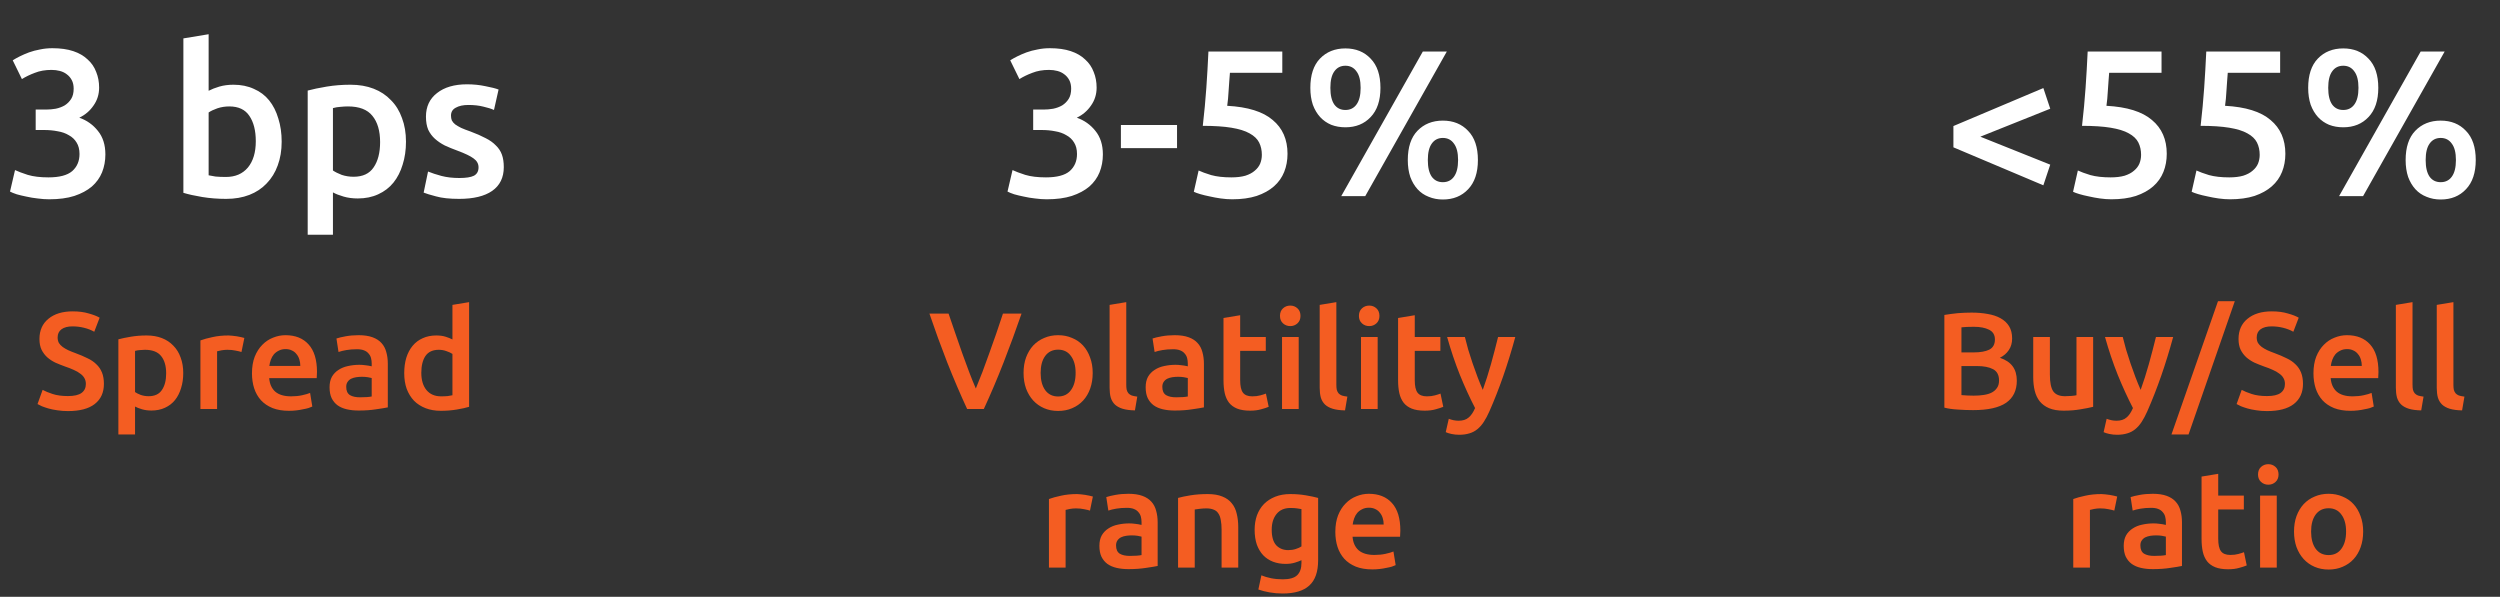 <svg width="599" height="143" viewBox="0 0 599 143" fill="none" xmlns="http://www.w3.org/2000/svg">
<rect x="0" y="0" width="599" height="143" fill="#333333" stroke="none"/>
<path d="M472.767 98.264C471.557 98.264 470.336 98.22 469.104 98.132C467.872 98.066 466.794 97.912 465.87 97.67V75.461C466.354 75.373 466.871 75.296 467.421 75.23C467.971 75.142 468.532 75.076 469.104 75.032C469.676 74.988 470.237 74.955 470.787 74.933C471.359 74.911 471.898 74.9 472.404 74.9C473.79 74.9 475.077 75.01 476.265 75.23C477.453 75.428 478.476 75.769 479.334 76.253C480.214 76.737 480.896 77.375 481.38 78.167C481.864 78.959 482.106 79.938 482.106 81.104C482.106 82.182 481.842 83.106 481.314 83.876C480.808 84.646 480.093 85.262 479.169 85.724C480.555 86.186 481.578 86.868 482.238 87.77C482.898 88.672 483.228 89.816 483.228 91.202C483.228 93.556 482.37 95.327 480.654 96.515C478.938 97.681 476.309 98.264 472.767 98.264ZM469.962 87.704V94.667C470.424 94.711 470.919 94.744 471.447 94.766C471.975 94.788 472.459 94.799 472.899 94.799C473.757 94.799 474.549 94.744 475.275 94.634C476.023 94.524 476.661 94.337 477.189 94.073C477.739 93.787 478.168 93.413 478.476 92.951C478.806 92.489 478.971 91.895 478.971 91.169C478.971 89.871 478.498 88.969 477.552 88.463C476.606 87.957 475.297 87.704 473.625 87.704H469.962ZM469.962 84.437H472.899C474.483 84.437 475.726 84.217 476.628 83.777C477.53 83.315 477.981 82.501 477.981 81.335C477.981 80.235 477.508 79.454 476.562 78.992C475.638 78.53 474.428 78.299 472.932 78.299C472.294 78.299 471.722 78.31 471.216 78.332C470.732 78.354 470.314 78.387 469.962 78.431V84.437ZM501.517 97.472C500.747 97.67 499.746 97.868 498.514 98.066C497.282 98.286 495.929 98.396 494.455 98.396C493.069 98.396 491.903 98.198 490.957 97.802C490.033 97.406 489.285 96.856 488.713 96.152C488.163 95.448 487.767 94.612 487.525 93.644C487.283 92.654 487.162 91.576 487.162 90.41V80.741H491.155V89.783C491.155 91.631 491.419 92.951 491.947 93.743C492.497 94.535 493.443 94.931 494.785 94.931C495.269 94.931 495.775 94.909 496.303 94.865C496.853 94.821 497.26 94.766 497.524 94.7V80.741H501.517V97.472ZM520.691 80.741C518.909 87.297 516.841 93.237 514.487 98.561C514.047 99.551 513.596 100.398 513.134 101.102C512.672 101.806 512.155 102.389 511.583 102.851C511.011 103.313 510.373 103.643 509.669 103.841C508.965 104.061 508.151 104.171 507.227 104.171C506.611 104.171 505.995 104.105 505.379 103.973C504.785 103.841 504.334 103.698 504.026 103.544L504.752 100.343C505.544 100.651 506.325 100.805 507.095 100.805C508.129 100.805 508.932 100.552 509.504 100.046C510.098 99.562 510.615 98.803 511.055 97.769C509.801 95.349 508.591 92.709 507.425 89.849C506.281 86.989 505.258 83.953 504.356 80.741H508.613C508.833 81.665 509.097 82.666 509.405 83.744C509.735 84.822 510.087 85.922 510.461 87.044C510.835 88.144 511.231 89.244 511.649 90.344C512.067 91.444 512.485 92.467 512.903 93.413C513.607 91.455 514.267 89.376 514.883 87.176C515.499 84.954 516.06 82.809 516.566 80.741H520.691ZM524.372 104.105H520.28L531.434 72.161H535.46L524.372 104.105ZM543.182 94.898C544.678 94.898 545.767 94.645 546.449 94.139C547.131 93.633 547.472 92.918 547.472 91.994C547.472 91.444 547.351 90.971 547.109 90.575C546.889 90.179 546.559 89.827 546.119 89.519C545.701 89.189 545.184 88.892 544.568 88.628C543.952 88.342 543.248 88.067 542.456 87.803C541.664 87.517 540.894 87.209 540.146 86.879C539.42 86.527 538.771 86.098 538.199 85.592C537.649 85.086 537.198 84.481 536.846 83.777C536.516 83.073 536.351 82.226 536.351 81.236C536.351 79.168 537.066 77.551 538.496 76.385C539.926 75.197 541.873 74.603 544.337 74.603C545.767 74.603 547.032 74.768 548.132 75.098C549.254 75.406 550.134 75.747 550.772 76.121L549.485 79.487C548.737 79.069 547.912 78.75 547.01 78.53C546.13 78.31 545.217 78.2 544.271 78.2C543.149 78.2 542.269 78.431 541.631 78.893C541.015 79.355 540.707 80.004 540.707 80.84C540.707 81.346 540.806 81.786 541.004 82.16C541.224 82.512 541.521 82.831 541.895 83.117C542.291 83.403 542.742 83.667 543.248 83.909C543.776 84.151 544.348 84.382 544.964 84.602C546.042 84.998 546.999 85.405 547.835 85.823C548.693 86.219 549.408 86.703 549.98 87.275C550.574 87.825 551.025 88.485 551.333 89.255C551.641 90.003 551.795 90.916 551.795 91.994C551.795 94.062 551.058 95.668 549.584 96.812C548.132 97.934 545.998 98.495 543.182 98.495C542.236 98.495 541.367 98.429 540.575 98.297C539.805 98.187 539.112 98.044 538.496 97.868C537.902 97.692 537.385 97.516 536.945 97.34C536.505 97.142 536.153 96.966 535.889 96.812L537.11 93.413C537.704 93.743 538.507 94.073 539.519 94.403C540.531 94.733 541.752 94.898 543.182 94.898ZM554.305 89.453C554.305 87.935 554.525 86.604 554.965 85.46C555.427 84.316 556.032 83.37 556.78 82.622C557.528 81.852 558.386 81.28 559.354 80.906C560.322 80.51 561.312 80.312 562.324 80.312C564.7 80.312 566.548 81.049 567.868 82.523C569.21 83.997 569.881 86.197 569.881 89.123C569.881 89.343 569.87 89.596 569.848 89.882C569.848 90.146 569.837 90.388 569.815 90.608H558.43C558.54 91.994 559.024 93.072 559.882 93.842C560.762 94.59 562.027 94.964 563.677 94.964C564.645 94.964 565.525 94.876 566.317 94.7C567.131 94.524 567.769 94.337 568.231 94.139L568.759 97.406C568.539 97.516 568.231 97.637 567.835 97.769C567.461 97.879 567.021 97.978 566.515 98.066C566.031 98.176 565.503 98.264 564.931 98.33C564.359 98.396 563.776 98.429 563.182 98.429C561.664 98.429 560.344 98.209 559.222 97.769C558.1 97.307 557.176 96.68 556.45 95.888C555.724 95.074 555.185 94.128 554.833 93.05C554.481 91.95 554.305 90.751 554.305 89.453ZM565.888 87.671C565.888 87.121 565.811 86.604 565.657 86.12C565.503 85.614 565.272 85.185 564.964 84.833C564.678 84.459 564.315 84.173 563.875 83.975C563.457 83.755 562.951 83.645 562.357 83.645C561.741 83.645 561.202 83.766 560.74 84.008C560.278 84.228 559.882 84.525 559.552 84.899C559.244 85.273 559.002 85.702 558.826 86.186C558.65 86.67 558.529 87.165 558.463 87.671H565.888ZM580.12 98.33C578.932 98.308 577.942 98.176 577.15 97.934C576.38 97.692 575.764 97.351 575.302 96.911C574.84 96.449 574.51 95.888 574.312 95.228C574.136 94.546 574.048 93.776 574.048 92.918V73.052L578.041 72.392V92.159C578.041 92.643 578.074 93.05 578.14 93.38C578.228 93.71 578.371 93.996 578.569 94.238C578.767 94.458 579.031 94.634 579.361 94.766C579.713 94.876 580.153 94.964 580.681 95.03L580.12 98.33ZM589.917 98.33C588.729 98.308 587.739 98.176 586.947 97.934C586.177 97.692 585.561 97.351 585.099 96.911C584.637 96.449 584.307 95.888 584.109 95.228C583.933 94.546 583.845 93.776 583.845 92.918V73.052L587.838 72.392V92.159C587.838 92.643 587.871 93.05 587.937 93.38C588.025 93.71 588.168 93.996 588.366 94.238C588.564 94.458 588.828 94.634 589.158 94.766C589.51 94.876 589.95 94.964 590.478 95.03L589.917 98.33ZM506.588 122.338C506.258 122.228 505.796 122.118 505.202 122.008C504.63 121.876 503.959 121.81 503.189 121.81C502.749 121.81 502.276 121.854 501.77 121.942C501.286 122.03 500.945 122.107 500.747 122.173V136H496.754V119.566C497.524 119.28 498.481 119.016 499.625 118.774C500.791 118.51 502.078 118.378 503.486 118.378C503.75 118.378 504.058 118.4 504.41 118.444C504.762 118.466 505.114 118.51 505.466 118.576C505.818 118.62 506.159 118.686 506.489 118.774C506.819 118.84 507.083 118.906 507.281 118.972L506.588 122.338ZM516.136 133.195C517.368 133.195 518.303 133.129 518.941 132.997V128.575C518.721 128.509 518.402 128.443 517.984 128.377C517.566 128.311 517.104 128.278 516.598 128.278C516.158 128.278 515.707 128.311 515.245 128.377C514.805 128.443 514.398 128.564 514.024 128.74C513.672 128.916 513.386 129.169 513.166 129.499C512.946 129.807 512.836 130.203 512.836 130.687C512.836 131.633 513.133 132.293 513.727 132.667C514.321 133.019 515.124 133.195 516.136 133.195ZM515.806 118.312C517.126 118.312 518.237 118.477 519.139 118.807C520.041 119.137 520.756 119.599 521.284 120.193C521.834 120.787 522.219 121.513 522.439 122.371C522.681 123.207 522.802 124.131 522.802 125.143V135.604C522.186 135.736 521.251 135.89 519.997 136.066C518.765 136.264 517.368 136.363 515.806 136.363C514.772 136.363 513.826 136.264 512.968 136.066C512.11 135.868 511.373 135.549 510.757 135.109C510.163 134.669 509.69 134.097 509.338 133.393C509.008 132.689 508.843 131.82 508.843 130.786C508.843 129.796 509.03 128.96 509.404 128.278C509.8 127.596 510.328 127.046 510.988 126.628C511.648 126.188 512.407 125.88 513.265 125.704C514.145 125.506 515.058 125.407 516.004 125.407C516.444 125.407 516.906 125.44 517.39 125.506C517.874 125.55 518.391 125.638 518.941 125.77V125.11C518.941 124.648 518.886 124.208 518.776 123.79C518.666 123.372 518.468 123.009 518.182 122.701C517.918 122.371 517.555 122.118 517.093 121.942C516.653 121.766 516.092 121.678 515.41 121.678C514.486 121.678 513.639 121.744 512.869 121.876C512.099 122.008 511.472 122.162 510.988 122.338L510.493 119.104C510.999 118.928 511.736 118.752 512.704 118.576C513.672 118.4 514.706 118.312 515.806 118.312ZM527.494 114.187L531.487 113.527V118.741H537.625V122.074H531.487V129.103C531.487 130.489 531.707 131.479 532.147 132.073C532.587 132.667 533.335 132.964 534.391 132.964C535.117 132.964 535.755 132.887 536.305 132.733C536.877 132.579 537.328 132.436 537.658 132.304L538.318 135.472C537.856 135.67 537.251 135.868 536.503 136.066C535.755 136.286 534.875 136.396 533.863 136.396C532.631 136.396 531.597 136.231 530.761 135.901C529.947 135.571 529.298 135.098 528.814 134.482C528.33 133.844 527.989 133.085 527.791 132.205C527.593 131.303 527.494 130.28 527.494 129.136V114.187ZM545.511 136H541.518V118.741H545.511V136ZM545.94 113.692C545.94 114.44 545.698 115.034 545.214 115.474C544.73 115.914 544.158 116.134 543.498 116.134C542.816 116.134 542.233 115.914 541.749 115.474C541.265 115.034 541.023 114.44 541.023 113.692C541.023 112.922 541.265 112.317 541.749 111.877C542.233 111.437 542.816 111.217 543.498 111.217C544.158 111.217 544.73 111.437 545.214 111.877C545.698 112.317 545.94 112.922 545.94 113.692ZM566.214 127.354C566.214 128.718 566.016 129.961 565.62 131.083C565.224 132.205 564.663 133.162 563.937 133.954C563.211 134.746 562.331 135.362 561.297 135.802C560.285 136.242 559.163 136.462 557.931 136.462C556.699 136.462 555.577 136.242 554.565 135.802C553.553 135.362 552.684 134.746 551.958 133.954C551.232 133.162 550.66 132.205 550.242 131.083C549.846 129.961 549.648 128.718 549.648 127.354C549.648 125.99 549.846 124.758 550.242 123.658C550.66 122.536 551.232 121.579 551.958 120.787C552.706 119.995 553.586 119.39 554.598 118.972C555.61 118.532 556.721 118.312 557.931 118.312C559.141 118.312 560.252 118.532 561.264 118.972C562.298 119.39 563.178 119.995 563.904 120.787C564.63 121.579 565.191 122.536 565.587 123.658C566.005 124.758 566.214 125.99 566.214 127.354ZM562.122 127.354C562.122 125.638 561.748 124.285 561 123.295C560.274 122.283 559.251 121.777 557.931 121.777C556.611 121.777 555.577 122.283 554.829 123.295C554.103 124.285 553.74 125.638 553.74 127.354C553.74 129.092 554.103 130.467 554.829 131.479C555.577 132.491 556.611 132.997 557.931 132.997C559.251 132.997 560.274 132.491 561 131.479C561.748 130.467 562.122 129.092 562.122 127.354Z" fill="#F45D22"/>
<path d="M468.037 30.2L489.587 21.1L491.237 26.05L474.487 32.75L491.237 39.45L489.587 44.4L468.037 35.3V30.2ZM513.004 37.1C513.004 36 512.788 35.017 512.354 34.15C511.921 33.283 511.154 32.55 510.054 31.95C508.988 31.35 507.538 30.9 505.704 30.6C503.904 30.3 501.621 30.15 498.854 30.15C499.221 26.95 499.504 23.917 499.704 21.05C499.904 18.15 500.071 15.25 500.204 12.35H517.904V17.45H505.354C505.321 18.017 505.271 18.667 505.204 19.4C505.171 20.1 505.121 20.817 505.054 21.55C505.021 22.283 504.971 22.983 504.904 23.65C504.838 24.317 504.771 24.883 504.704 25.35C509.638 25.617 513.271 26.75 515.604 28.75C517.971 30.717 519.154 33.417 519.154 36.85C519.154 38.417 518.888 39.867 518.354 41.2C517.821 42.533 517.004 43.683 515.904 44.65C514.804 45.617 513.421 46.383 511.754 46.95C510.088 47.483 508.138 47.75 505.904 47.75C505.004 47.75 504.088 47.683 503.154 47.55C502.221 47.417 501.321 47.25 500.454 47.05C499.621 46.883 498.871 46.7 498.204 46.5C497.538 46.3 497.038 46.117 496.704 45.95L497.854 40.85C498.554 41.183 499.554 41.55 500.854 41.95C502.188 42.317 503.804 42.5 505.704 42.5C507.004 42.5 508.121 42.367 509.054 42.1C509.988 41.8 510.738 41.4 511.304 40.9C511.904 40.4 512.338 39.833 512.604 39.2C512.871 38.533 513.004 37.833 513.004 37.1ZM541.422 37.1C541.422 36 541.206 35.017 540.772 34.15C540.339 33.283 539.572 32.55 538.472 31.95C537.406 31.35 535.956 30.9 534.122 30.6C532.322 30.3 530.039 30.15 527.272 30.15C527.639 26.95 527.922 23.917 528.122 21.05C528.322 18.15 528.489 15.25 528.622 12.35H546.322V17.45H533.772C533.739 18.017 533.689 18.667 533.622 19.4C533.589 20.1 533.539 20.817 533.472 21.55C533.439 22.283 533.389 22.983 533.322 23.65C533.256 24.317 533.189 24.883 533.122 25.35C538.056 25.617 541.689 26.75 544.022 28.75C546.389 30.717 547.572 33.417 547.572 36.85C547.572 38.417 547.306 39.867 546.772 41.2C546.239 42.533 545.422 43.683 544.322 44.65C543.222 45.617 541.839 46.383 540.172 46.95C538.506 47.483 536.556 47.75 534.322 47.75C533.422 47.75 532.506 47.683 531.572 47.55C530.639 47.417 529.739 47.25 528.872 47.05C528.039 46.883 527.289 46.7 526.622 46.5C525.956 46.3 525.456 46.117 525.122 45.95L526.272 40.85C526.972 41.183 527.972 41.55 529.272 41.95C530.606 42.317 532.222 42.5 534.122 42.5C535.422 42.5 536.539 42.367 537.472 42.1C538.406 41.8 539.156 41.4 539.722 40.9C540.322 40.4 540.756 39.833 541.022 39.2C541.289 38.533 541.422 37.833 541.422 37.1ZM569.84 21.05C569.84 24.083 569.057 26.417 567.49 28.05C565.957 29.683 563.94 30.5 561.44 30.5C560.207 30.5 559.074 30.3 558.04 29.9C557.007 29.467 556.124 28.85 555.39 28.05C554.657 27.25 554.074 26.267 553.64 25.1C553.24 23.9 553.04 22.55 553.04 21.05C553.04 17.983 553.807 15.65 555.34 14.05C556.907 12.417 558.94 11.6 561.44 11.6C563.94 11.6 565.957 12.417 567.49 14.05C569.057 15.65 569.84 17.983 569.84 21.05ZM565.09 21.05C565.09 19.283 564.757 17.967 564.09 17.1C563.457 16.2 562.574 15.75 561.44 15.75C560.307 15.75 559.424 16.2 558.79 17.1C558.157 17.967 557.84 19.283 557.84 21.05C557.84 22.817 558.157 24.15 558.79 25.05C559.424 25.917 560.307 26.35 561.44 26.35C562.574 26.35 563.457 25.917 564.09 25.05C564.757 24.15 565.09 22.817 565.09 21.05ZM579.99 12.35H585.74L566.19 47H560.44L579.99 12.35ZM593.19 38.35C593.19 41.383 592.407 43.717 590.84 45.35C589.307 46.983 587.29 47.8 584.79 47.8C583.557 47.8 582.424 47.583 581.39 47.15C580.357 46.75 579.474 46.15 578.74 45.35C578.007 44.55 577.424 43.567 576.99 42.4C576.59 41.2 576.39 39.85 576.39 38.35C576.39 35.283 577.157 32.95 578.69 31.35C580.257 29.717 582.29 28.9 584.79 28.9C587.29 28.9 589.307 29.717 590.84 31.35C592.407 32.95 593.19 35.283 593.19 38.35ZM588.44 38.35C588.44 36.583 588.107 35.267 587.44 34.4C586.807 33.5 585.924 33.05 584.79 33.05C583.657 33.05 582.774 33.5 582.14 34.4C581.507 35.267 581.19 36.583 581.19 38.35C581.19 40.117 581.507 41.45 582.14 42.35C582.774 43.217 583.657 43.65 584.79 43.65C585.924 43.65 586.807 43.217 587.44 42.35C588.107 41.45 588.44 40.117 588.44 38.35Z" fill="white"/>
<path d="M16.283 94.898C17.779 94.898 18.868 94.645 19.55 94.139C20.232 93.633 20.573 92.918 20.573 91.994C20.573 91.444 20.452 90.971 20.21 90.575C19.99 90.179 19.66 89.827 19.22 89.519C18.802 89.189 18.285 88.892 17.669 88.628C17.053 88.342 16.349 88.067 15.557 87.803C14.765 87.517 13.995 87.209 13.247 86.879C12.521 86.527 11.872 86.098 11.3 85.592C10.75 85.086 10.299 84.481 9.947 83.777C9.617 83.073 9.452 82.226 9.452 81.236C9.452 79.168 10.167 77.551 11.597 76.385C13.027 75.197 14.974 74.603 17.438 74.603C18.868 74.603 20.133 74.768 21.233 75.098C22.355 75.406 23.235 75.747 23.873 76.121L22.586 79.487C21.838 79.069 21.013 78.75 20.111 78.53C19.231 78.31 18.318 78.2 17.372 78.2C16.25 78.2 15.37 78.431 14.732 78.893C14.116 79.355 13.808 80.004 13.808 80.84C13.808 81.346 13.907 81.786 14.105 82.16C14.325 82.512 14.622 82.831 14.996 83.117C15.392 83.403 15.843 83.667 16.349 83.909C16.877 84.151 17.449 84.382 18.065 84.602C19.143 84.998 20.1 85.405 20.936 85.823C21.794 86.219 22.509 86.703 23.081 87.275C23.675 87.825 24.126 88.485 24.434 89.255C24.742 90.003 24.896 90.916 24.896 91.994C24.896 94.062 24.159 95.668 22.685 96.812C21.233 97.934 19.099 98.495 16.283 98.495C15.337 98.495 14.468 98.429 13.676 98.297C12.906 98.187 12.213 98.044 11.597 97.868C11.003 97.692 10.486 97.516 10.046 97.34C9.606 97.142 9.254 96.966 8.99 96.812L10.211 93.413C10.805 93.743 11.608 94.073 12.62 94.403C13.632 94.733 14.853 94.898 16.283 94.898ZM39.813 89.453C39.813 87.671 39.406 86.285 38.592 85.295C37.8 84.305 36.513 83.81 34.731 83.81C34.357 83.81 33.961 83.832 33.543 83.876C33.147 83.898 32.751 83.964 32.355 84.074V93.941C32.707 94.183 33.169 94.414 33.741 94.634C34.335 94.832 34.962 94.931 35.622 94.931C37.074 94.931 38.13 94.436 38.79 93.446C39.472 92.456 39.813 91.125 39.813 89.453ZM43.905 89.387C43.905 90.707 43.729 91.917 43.377 93.017C43.047 94.117 42.563 95.063 41.925 95.855C41.287 96.647 40.484 97.263 39.516 97.703C38.57 98.143 37.492 98.363 36.282 98.363C35.468 98.363 34.72 98.264 34.038 98.066C33.356 97.868 32.795 97.648 32.355 97.406V104.105H28.362V81.302C29.176 81.082 30.177 80.873 31.365 80.675C32.553 80.477 33.807 80.378 35.127 80.378C36.491 80.378 37.712 80.587 38.79 81.005C39.868 81.423 40.781 82.028 41.529 82.82C42.299 83.59 42.882 84.536 43.278 85.658C43.696 86.758 43.905 88.001 43.905 89.387ZM57.855 84.338C57.525 84.228 57.062 84.118 56.468 84.008C55.897 83.876 55.225 83.81 54.456 83.81C54.016 83.81 53.542 83.854 53.036 83.942C52.553 84.03 52.212 84.107 52.014 84.173V98H48.02V81.566C48.791 81.28 49.748 81.016 50.892 80.774C52.057 80.51 53.344 80.378 54.752 80.378C55.017 80.378 55.325 80.4 55.676 80.444C56.029 80.466 56.38 80.51 56.733 80.576C57.084 80.62 57.425 80.686 57.755 80.774C58.086 80.84 58.349 80.906 58.547 80.972L57.855 84.338ZM60.373 89.453C60.373 87.935 60.593 86.604 61.033 85.46C61.495 84.316 62.1 83.37 62.848 82.622C63.596 81.852 64.454 81.28 65.422 80.906C66.39 80.51 67.38 80.312 68.392 80.312C70.768 80.312 72.616 81.049 73.936 82.523C75.278 83.997 75.949 86.197 75.949 89.123C75.949 89.343 75.938 89.596 75.916 89.882C75.916 90.146 75.905 90.388 75.883 90.608H64.498C64.608 91.994 65.092 93.072 65.95 93.842C66.83 94.59 68.095 94.964 69.745 94.964C70.713 94.964 71.593 94.876 72.385 94.7C73.199 94.524 73.837 94.337 74.299 94.139L74.827 97.406C74.607 97.516 74.299 97.637 73.903 97.769C73.529 97.879 73.089 97.978 72.583 98.066C72.099 98.176 71.571 98.264 70.999 98.33C70.427 98.396 69.844 98.429 69.25 98.429C67.732 98.429 66.412 98.209 65.29 97.769C64.168 97.307 63.244 96.68 62.518 95.888C61.792 95.074 61.253 94.128 60.901 93.05C60.549 91.95 60.373 90.751 60.373 89.453ZM71.956 87.671C71.956 87.121 71.879 86.604 71.725 86.12C71.571 85.614 71.34 85.185 71.032 84.833C70.746 84.459 70.383 84.173 69.943 83.975C69.525 83.755 69.019 83.645 68.425 83.645C67.809 83.645 67.27 83.766 66.808 84.008C66.346 84.228 65.95 84.525 65.62 84.899C65.312 85.273 65.07 85.702 64.894 86.186C64.718 86.67 64.597 87.165 64.531 87.671H71.956ZM86.255 95.195C87.487 95.195 88.422 95.129 89.06 94.997V90.575C88.84 90.509 88.521 90.443 88.103 90.377C87.685 90.311 87.223 90.278 86.717 90.278C86.277 90.278 85.826 90.311 85.364 90.377C84.924 90.443 84.517 90.564 84.143 90.74C83.791 90.916 83.505 91.169 83.285 91.499C83.065 91.807 82.955 92.203 82.955 92.687C82.955 93.633 83.252 94.293 83.846 94.667C84.44 95.019 85.243 95.195 86.255 95.195ZM85.925 80.312C87.245 80.312 88.356 80.477 89.258 80.807C90.16 81.137 90.875 81.599 91.403 82.193C91.953 82.787 92.338 83.513 92.558 84.371C92.8 85.207 92.921 86.131 92.921 87.143V97.604C92.305 97.736 91.37 97.89 90.116 98.066C88.884 98.264 87.487 98.363 85.925 98.363C84.891 98.363 83.945 98.264 83.087 98.066C82.229 97.868 81.492 97.549 80.876 97.109C80.282 96.669 79.809 96.097 79.457 95.393C79.127 94.689 78.962 93.82 78.962 92.786C78.962 91.796 79.149 90.96 79.523 90.278C79.919 89.596 80.447 89.046 81.107 88.628C81.767 88.188 82.526 87.88 83.384 87.704C84.264 87.506 85.177 87.407 86.123 87.407C86.563 87.407 87.025 87.44 87.509 87.506C87.993 87.55 88.51 87.638 89.06 87.77V87.11C89.06 86.648 89.005 86.208 88.895 85.79C88.785 85.372 88.587 85.009 88.301 84.701C88.037 84.371 87.674 84.118 87.212 83.942C86.772 83.766 86.211 83.678 85.529 83.678C84.605 83.678 83.758 83.744 82.988 83.876C82.218 84.008 81.591 84.162 81.107 84.338L80.612 81.104C81.118 80.928 81.855 80.752 82.823 80.576C83.791 80.4 84.825 80.312 85.925 80.312ZM100.946 89.321C100.946 91.081 101.364 92.467 102.2 93.479C103.036 94.469 104.191 94.964 105.665 94.964C106.303 94.964 106.842 94.942 107.282 94.898C107.744 94.832 108.118 94.766 108.404 94.7V84.8C108.052 84.558 107.579 84.338 106.985 84.14C106.413 83.92 105.797 83.81 105.137 83.81C103.685 83.81 102.618 84.305 101.936 85.295C101.276 86.285 100.946 87.627 100.946 89.321ZM112.397 97.472C111.605 97.714 110.604 97.934 109.394 98.132C108.206 98.33 106.952 98.429 105.632 98.429C104.268 98.429 103.047 98.22 101.969 97.802C100.891 97.384 99.966 96.79 99.197 96.02C98.448 95.228 97.865 94.282 97.448 93.182C97.052 92.06 96.853 90.806 96.853 89.42C96.853 88.056 97.019 86.824 97.349 85.724C97.701 84.602 98.207 83.645 98.867 82.853C99.526 82.061 100.33 81.456 101.276 81.038C102.222 80.598 103.311 80.378 104.543 80.378C105.379 80.378 106.116 80.477 106.754 80.675C107.392 80.873 107.942 81.093 108.404 81.335V73.052L112.397 72.392V97.472Z" fill="#F45D22"/>
<path d="M11.8 47.75C10.9 47.75 9.967 47.683 9 47.55C8.067 47.45 7.167 47.3 6.3 47.1C5.467 46.933 4.7 46.75 4 46.55C3.3 46.317 2.767 46.1 2.4 45.9L3.6 40.75C4.3 41.083 5.317 41.467 6.65 41.9C7.983 42.3 9.633 42.5 11.6 42.5C14.233 42.5 16.133 42 17.3 41C18.467 39.967 19.05 38.6 19.05 36.9C19.05 35.8 18.817 34.883 18.35 34.15C17.917 33.417 17.3 32.833 16.5 32.4C15.733 31.933 14.833 31.617 13.8 31.45C12.8 31.25 11.733 31.15 10.6 31.15H8.55V26.25H11.05C11.817 26.25 12.583 26.183 13.35 26.05C14.15 25.883 14.867 25.617 15.5 25.25C16.133 24.85 16.65 24.333 17.05 23.7C17.45 23.067 17.65 22.25 17.65 21.25C17.65 20.45 17.5 19.767 17.2 19.2C16.9 18.633 16.5 18.167 16 17.8C15.533 17.433 14.983 17.167 14.35 17C13.717 16.833 13.05 16.75 12.35 16.75C10.85 16.75 9.517 16.983 8.35 17.45C7.183 17.883 6.15 18.383 5.25 18.95L3.05 14.45C3.517 14.15 4.083 13.833 4.75 13.5C5.417 13.167 6.15 12.85 6.95 12.55C7.783 12.25 8.667 12.017 9.6 11.85C10.533 11.65 11.517 11.55 12.55 11.55C14.483 11.55 16.15 11.783 17.55 12.25C18.95 12.717 20.1 13.383 21 14.25C21.933 15.083 22.617 16.083 23.05 17.25C23.517 18.383 23.75 19.633 23.75 21C23.75 22.6 23.3 24.033 22.4 25.3C21.533 26.567 20.4 27.533 19 28.2C20.8 28.833 22.283 29.883 23.45 31.35C24.65 32.817 25.25 34.7 25.25 37C25.25 38.533 24.983 39.967 24.45 41.3C23.917 42.6 23.1 43.733 22 44.7C20.9 45.633 19.5 46.383 17.8 46.95C16.133 47.483 14.133 47.75 11.8 47.75ZM61.288 33.85C61.288 31.283 60.771 29.25 59.738 27.75C58.738 26.25 57.138 25.5 54.938 25.5C53.938 25.5 52.988 25.65 52.088 25.95C51.221 26.25 50.521 26.583 49.988 26.95V42C50.421 42.1 50.971 42.2 51.638 42.3C52.338 42.367 53.171 42.4 54.138 42.4C56.371 42.4 58.121 41.65 59.388 40.15C60.655 38.617 61.288 36.517 61.288 33.85ZM67.488 33.95C67.488 36.05 67.171 37.95 66.538 39.65C65.938 41.317 65.055 42.75 63.888 43.95C62.755 45.15 61.371 46.067 59.738 46.7C58.105 47.333 56.255 47.65 54.188 47.65C52.188 47.65 50.271 47.5 48.438 47.2C46.638 46.9 45.138 46.567 43.938 46.2V9.2L49.988 8.2V21.75C50.688 21.383 51.538 21.05 52.538 20.75C53.571 20.45 54.705 20.3 55.938 20.3C57.771 20.3 59.405 20.633 60.838 21.3C62.305 21.933 63.521 22.85 64.488 24.05C65.455 25.25 66.188 26.7 66.688 28.4C67.221 30.067 67.488 31.917 67.488 33.95ZM91.073 34.05C91.073 31.35 90.456 29.25 89.223 27.75C88.023 26.25 86.073 25.5 83.373 25.5C82.806 25.5 82.206 25.533 81.573 25.6C80.973 25.633 80.373 25.733 79.773 25.9V40.85C80.306 41.217 81.006 41.567 81.873 41.9C82.773 42.2 83.723 42.35 84.723 42.35C86.923 42.35 88.523 41.6 89.523 40.1C90.556 38.6 91.073 36.583 91.073 34.05ZM97.273 33.95C97.273 35.95 97.006 37.783 96.473 39.45C95.973 41.117 95.24 42.55 94.273 43.75C93.306 44.95 92.09 45.883 90.623 46.55C89.19 47.217 87.556 47.55 85.723 47.55C84.49 47.55 83.356 47.4 82.323 47.1C81.29 46.8 80.44 46.467 79.773 46.1V56.25H73.723V21.7C74.956 21.367 76.473 21.05 78.273 20.75C80.073 20.45 81.973 20.3 83.973 20.3C86.04 20.3 87.89 20.617 89.523 21.25C91.156 21.883 92.54 22.8 93.673 24C94.84 25.167 95.723 26.6 96.323 28.3C96.956 29.967 97.273 31.85 97.273 33.95ZM110.058 42.65C111.658 42.65 112.825 42.467 113.558 42.1C114.292 41.7 114.658 41.033 114.658 40.1C114.658 39.233 114.258 38.517 113.458 37.95C112.692 37.383 111.408 36.767 109.608 36.1C108.508 35.7 107.492 35.283 106.558 34.85C105.658 34.383 104.875 33.85 104.208 33.25C103.542 32.65 103.008 31.933 102.608 31.1C102.242 30.233 102.058 29.183 102.058 27.95C102.058 25.55 102.942 23.667 104.708 22.3C106.475 20.9 108.875 20.2 111.908 20.2C113.442 20.2 114.908 20.35 116.308 20.65C117.708 20.917 118.758 21.183 119.458 21.45L118.358 26.35C117.692 26.05 116.842 25.783 115.808 25.55C114.775 25.283 113.575 25.15 112.208 25.15C110.975 25.15 109.975 25.367 109.208 25.8C108.442 26.2 108.058 26.833 108.058 27.7C108.058 28.133 108.125 28.517 108.258 28.85C108.425 29.183 108.692 29.5 109.058 29.8C109.425 30.067 109.908 30.35 110.508 30.65C111.108 30.917 111.842 31.2 112.708 31.5C114.142 32.033 115.358 32.567 116.358 33.1C117.358 33.6 118.175 34.183 118.808 34.85C119.475 35.483 119.958 36.217 120.258 37.05C120.558 37.883 120.708 38.883 120.708 40.05C120.708 42.55 119.775 44.45 117.908 45.75C116.075 47.017 113.442 47.65 110.008 47.65C107.708 47.65 105.858 47.45 104.458 47.05C103.058 46.683 102.075 46.383 101.508 46.15L102.558 41.1C103.458 41.467 104.525 41.817 105.758 42.15C107.025 42.483 108.458 42.65 110.058 42.65Z" fill="white"/>
<path d="M231.729 98C230.079 94.436 228.484 90.707 226.944 86.813C225.426 82.919 224.007 79.025 222.687 75.131H227.274C227.802 76.671 228.341 78.244 228.891 79.85C229.441 81.456 229.991 83.04 230.541 84.602C231.091 86.142 231.641 87.638 232.191 89.09C232.741 90.542 233.28 91.873 233.808 93.083C234.314 91.873 234.842 90.553 235.392 89.123C235.942 87.671 236.492 86.164 237.042 84.602C237.614 83.04 238.175 81.456 238.725 79.85C239.275 78.244 239.803 76.671 240.309 75.131H244.764C243.422 79.025 241.992 82.919 240.474 86.813C238.956 90.707 237.372 94.436 235.722 98H231.729ZM261.811 89.354C261.811 90.718 261.613 91.961 261.217 93.083C260.821 94.205 260.26 95.162 259.534 95.954C258.808 96.746 257.928 97.362 256.894 97.802C255.882 98.242 254.76 98.462 253.528 98.462C252.296 98.462 251.174 98.242 250.162 97.802C249.15 97.362 248.281 96.746 247.555 95.954C246.829 95.162 246.257 94.205 245.839 93.083C245.443 91.961 245.245 90.718 245.245 89.354C245.245 87.99 245.443 86.758 245.839 85.658C246.257 84.536 246.829 83.579 247.555 82.787C248.303 81.995 249.183 81.39 250.195 80.972C251.207 80.532 252.318 80.312 253.528 80.312C254.738 80.312 255.849 80.532 256.861 80.972C257.895 81.39 258.775 81.995 259.501 82.787C260.227 83.579 260.788 84.536 261.184 85.658C261.602 86.758 261.811 87.99 261.811 89.354ZM257.719 89.354C257.719 87.638 257.345 86.285 256.597 85.295C255.871 84.283 254.848 83.777 253.528 83.777C252.208 83.777 251.174 84.283 250.426 85.295C249.7 86.285 249.337 87.638 249.337 89.354C249.337 91.092 249.7 92.467 250.426 93.479C251.174 94.491 252.208 94.997 253.528 94.997C254.848 94.997 255.871 94.491 256.597 93.479C257.345 92.467 257.719 91.092 257.719 89.354ZM271.931 98.33C270.743 98.308 269.753 98.176 268.961 97.934C268.191 97.692 267.575 97.351 267.113 96.911C266.651 96.449 266.321 95.888 266.123 95.228C265.947 94.546 265.859 93.776 265.859 92.918V73.052L269.852 72.392V92.159C269.852 92.643 269.885 93.05 269.951 93.38C270.039 93.71 270.182 93.996 270.38 94.238C270.578 94.458 270.842 94.634 271.172 94.766C271.524 94.876 271.964 94.964 272.492 95.03L271.931 98.33ZM281.794 95.195C283.026 95.195 283.961 95.129 284.599 94.997V90.575C284.379 90.509 284.06 90.443 283.642 90.377C283.224 90.311 282.762 90.278 282.256 90.278C281.816 90.278 281.365 90.311 280.903 90.377C280.463 90.443 280.056 90.564 279.682 90.74C279.33 90.916 279.044 91.169 278.824 91.499C278.604 91.807 278.494 92.203 278.494 92.687C278.494 93.633 278.791 94.293 279.385 94.667C279.979 95.019 280.782 95.195 281.794 95.195ZM281.464 80.312C282.784 80.312 283.895 80.477 284.797 80.807C285.699 81.137 286.414 81.599 286.942 82.193C287.492 82.787 287.877 83.513 288.097 84.371C288.339 85.207 288.46 86.131 288.46 87.143V97.604C287.844 97.736 286.909 97.89 285.655 98.066C284.423 98.264 283.026 98.363 281.464 98.363C280.43 98.363 279.484 98.264 278.626 98.066C277.768 97.868 277.031 97.549 276.415 97.109C275.821 96.669 275.348 96.097 274.996 95.393C274.666 94.689 274.501 93.82 274.501 92.786C274.501 91.796 274.688 90.96 275.062 90.278C275.458 89.596 275.986 89.046 276.646 88.628C277.306 88.188 278.065 87.88 278.923 87.704C279.803 87.506 280.716 87.407 281.662 87.407C282.102 87.407 282.564 87.44 283.048 87.506C283.532 87.55 284.049 87.638 284.599 87.77V87.11C284.599 86.648 284.544 86.208 284.434 85.79C284.324 85.372 284.126 85.009 283.84 84.701C283.576 84.371 283.213 84.118 282.751 83.942C282.311 83.766 281.75 83.678 281.068 83.678C280.144 83.678 279.297 83.744 278.527 83.876C277.757 84.008 277.13 84.162 276.646 84.338L276.151 81.104C276.657 80.928 277.394 80.752 278.362 80.576C279.33 80.4 280.364 80.312 281.464 80.312ZM293.152 76.187L297.145 75.527V80.741H303.283V84.074H297.145V91.103C297.145 92.489 297.365 93.479 297.805 94.073C298.245 94.667 298.993 94.964 300.049 94.964C300.775 94.964 301.413 94.887 301.963 94.733C302.535 94.579 302.986 94.436 303.316 94.304L303.976 97.472C303.514 97.67 302.909 97.868 302.161 98.066C301.413 98.286 300.533 98.396 299.521 98.396C298.289 98.396 297.255 98.231 296.419 97.901C295.605 97.571 294.956 97.098 294.472 96.482C293.988 95.844 293.647 95.085 293.449 94.205C293.251 93.303 293.152 92.28 293.152 91.136V76.187ZM311.169 98H307.176V80.741H311.169V98ZM311.598 75.692C311.598 76.44 311.356 77.034 310.872 77.474C310.388 77.914 309.816 78.134 309.156 78.134C308.474 78.134 307.891 77.914 307.407 77.474C306.923 77.034 306.681 76.44 306.681 75.692C306.681 74.922 306.923 74.317 307.407 73.877C307.891 73.437 308.474 73.217 309.156 73.217C309.816 73.217 310.388 73.437 310.872 73.877C311.356 74.317 311.598 74.922 311.598 75.692ZM322.269 98.33C321.081 98.308 320.091 98.176 319.299 97.934C318.529 97.692 317.913 97.351 317.451 96.911C316.989 96.449 316.659 95.888 316.461 95.228C316.285 94.546 316.197 93.776 316.197 92.918V73.052L320.19 72.392V92.159C320.19 92.643 320.223 93.05 320.289 93.38C320.377 93.71 320.52 93.996 320.718 94.238C320.916 94.458 321.18 94.634 321.51 94.766C321.862 94.876 322.302 94.964 322.83 95.03L322.269 98.33ZM330.086 98H326.093V80.741H330.086V98ZM330.515 75.692C330.515 76.44 330.273 77.034 329.789 77.474C329.305 77.914 328.733 78.134 328.073 78.134C327.391 78.134 326.808 77.914 326.324 77.474C325.84 77.034 325.598 76.44 325.598 75.692C325.598 74.922 325.84 74.317 326.324 73.877C326.808 73.437 327.391 73.217 328.073 73.217C328.733 73.217 329.305 73.437 329.789 73.877C330.273 74.317 330.515 74.922 330.515 75.692ZM334.982 76.187L338.975 75.527V80.741H345.113V84.074H338.975V91.103C338.975 92.489 339.195 93.479 339.635 94.073C340.075 94.667 340.823 94.964 341.879 94.964C342.605 94.964 343.243 94.887 343.793 94.733C344.365 94.579 344.816 94.436 345.146 94.304L345.806 97.472C345.344 97.67 344.739 97.868 343.991 98.066C343.243 98.286 342.363 98.396 341.351 98.396C340.119 98.396 339.085 98.231 338.249 97.901C337.435 97.571 336.786 97.098 336.302 96.482C335.818 95.844 335.477 95.085 335.279 94.205C335.081 93.303 334.982 92.28 334.982 91.136V76.187ZM363.064 80.741C361.282 87.297 359.214 93.237 356.86 98.561C356.42 99.551 355.969 100.398 355.507 101.102C355.045 101.806 354.528 102.389 353.956 102.851C353.384 103.313 352.746 103.643 352.042 103.841C351.338 104.061 350.524 104.171 349.6 104.171C348.984 104.171 348.368 104.105 347.752 103.973C347.158 103.841 346.707 103.698 346.399 103.544L347.125 100.343C347.917 100.651 348.698 100.805 349.468 100.805C350.502 100.805 351.305 100.552 351.877 100.046C352.471 99.562 352.988 98.803 353.428 97.769C352.174 95.349 350.964 92.709 349.798 89.849C348.654 86.989 347.631 83.953 346.729 80.741H350.986C351.206 81.665 351.47 82.666 351.778 83.744C352.108 84.822 352.46 85.922 352.834 87.044C353.208 88.144 353.604 89.244 354.022 90.344C354.44 91.444 354.858 92.467 355.276 93.413C355.98 91.455 356.64 89.376 357.256 87.176C357.872 84.954 358.433 82.809 358.939 80.741H363.064ZM261.16 122.338C260.83 122.228 260.368 122.118 259.774 122.008C259.202 121.876 258.531 121.81 257.761 121.81C257.321 121.81 256.848 121.854 256.342 121.942C255.858 122.03 255.517 122.107 255.319 122.173V136H251.326V119.566C252.096 119.28 253.053 119.016 254.197 118.774C255.363 118.51 256.65 118.378 258.058 118.378C258.322 118.378 258.63 118.4 258.982 118.444C259.334 118.466 259.686 118.51 260.038 118.576C260.39 118.62 260.731 118.686 261.061 118.774C261.391 118.84 261.655 118.906 261.853 118.972L261.16 122.338ZM270.708 133.195C271.94 133.195 272.875 133.129 273.513 132.997V128.575C273.293 128.509 272.974 128.443 272.556 128.377C272.138 128.311 271.676 128.278 271.17 128.278C270.73 128.278 270.279 128.311 269.817 128.377C269.377 128.443 268.97 128.564 268.596 128.74C268.244 128.916 267.958 129.169 267.738 129.499C267.518 129.807 267.408 130.203 267.408 130.687C267.408 131.633 267.705 132.293 268.299 132.667C268.893 133.019 269.696 133.195 270.708 133.195ZM270.378 118.312C271.698 118.312 272.809 118.477 273.711 118.807C274.613 119.137 275.328 119.599 275.856 120.193C276.406 120.787 276.791 121.513 277.011 122.371C277.253 123.207 277.374 124.131 277.374 125.143V135.604C276.758 135.736 275.823 135.89 274.569 136.066C273.337 136.264 271.94 136.363 270.378 136.363C269.344 136.363 268.398 136.264 267.54 136.066C266.682 135.868 265.945 135.549 265.329 135.109C264.735 134.669 264.262 134.097 263.91 133.393C263.58 132.689 263.415 131.82 263.415 130.786C263.415 129.796 263.602 128.96 263.976 128.278C264.372 127.596 264.9 127.046 265.56 126.628C266.22 126.188 266.979 125.88 267.837 125.704C268.717 125.506 269.63 125.407 270.576 125.407C271.016 125.407 271.478 125.44 271.962 125.506C272.446 125.55 272.963 125.638 273.513 125.77V125.11C273.513 124.648 273.458 124.208 273.348 123.79C273.238 123.372 273.04 123.009 272.754 122.701C272.49 122.371 272.127 122.118 271.665 121.942C271.225 121.766 270.664 121.678 269.982 121.678C269.058 121.678 268.211 121.744 267.441 121.876C266.671 122.008 266.044 122.162 265.56 122.338L265.065 119.104C265.571 118.928 266.308 118.752 267.276 118.576C268.244 118.4 269.278 118.312 270.378 118.312ZM282.264 119.302C283.034 119.082 284.035 118.873 285.267 118.675C286.499 118.477 287.863 118.378 289.359 118.378C290.767 118.378 291.944 118.576 292.89 118.972C293.836 119.346 294.584 119.885 295.134 120.589C295.706 121.271 296.102 122.107 296.322 123.097C296.564 124.065 296.685 125.132 296.685 126.298V136H292.692V126.925C292.692 126.001 292.626 125.22 292.494 124.582C292.384 123.922 292.186 123.394 291.9 122.998C291.636 122.58 291.262 122.283 290.778 122.107C290.316 121.909 289.744 121.81 289.062 121.81C288.556 121.81 288.028 121.843 287.478 121.909C286.928 121.975 286.521 122.03 286.257 122.074V136H282.264V119.302ZM304.702 126.925C304.702 128.619 305.065 129.862 305.791 130.654C306.539 131.424 307.496 131.809 308.662 131.809C309.3 131.809 309.894 131.721 310.444 131.545C311.016 131.369 311.478 131.16 311.83 130.918V121.975C311.544 121.909 311.192 121.854 310.774 121.81C310.356 121.744 309.828 121.711 309.19 121.711C307.738 121.711 306.627 122.195 305.857 123.163C305.087 124.109 304.702 125.363 304.702 126.925ZM315.823 134.251C315.823 137.001 315.119 139.014 313.711 140.29C312.325 141.566 310.191 142.204 307.309 142.204C306.253 142.204 305.219 142.116 304.207 141.94C303.217 141.764 302.315 141.533 301.501 141.247L302.227 137.848C302.909 138.134 303.679 138.365 304.537 138.541C305.417 138.717 306.363 138.805 307.375 138.805C308.981 138.805 310.125 138.475 310.807 137.815C311.489 137.155 311.83 136.176 311.83 134.878V134.218C311.434 134.416 310.906 134.614 310.246 134.812C309.608 135.01 308.871 135.109 308.035 135.109C306.935 135.109 305.923 134.933 304.999 134.581C304.097 134.229 303.316 133.712 302.656 133.03C302.018 132.348 301.512 131.501 301.138 130.489C300.786 129.455 300.61 128.267 300.61 126.925C300.61 125.671 300.797 124.516 301.171 123.46C301.567 122.404 302.128 121.502 302.854 120.754C303.602 120.006 304.504 119.423 305.56 119.005C306.616 118.587 307.815 118.378 309.157 118.378C310.455 118.378 311.687 118.477 312.853 118.675C314.019 118.873 315.009 119.082 315.823 119.302V134.251ZM319.946 127.453C319.946 125.935 320.166 124.604 320.606 123.46C321.068 122.316 321.673 121.37 322.421 120.622C323.169 119.852 324.027 119.28 324.995 118.906C325.963 118.51 326.953 118.312 327.965 118.312C330.341 118.312 332.189 119.049 333.509 120.523C334.851 121.997 335.522 124.197 335.522 127.123C335.522 127.343 335.511 127.596 335.489 127.882C335.489 128.146 335.478 128.388 335.456 128.608H324.071C324.181 129.994 324.665 131.072 325.523 131.842C326.403 132.59 327.668 132.964 329.318 132.964C330.286 132.964 331.166 132.876 331.958 132.7C332.772 132.524 333.41 132.337 333.872 132.139L334.4 135.406C334.18 135.516 333.872 135.637 333.476 135.769C333.102 135.879 332.662 135.978 332.156 136.066C331.672 136.176 331.144 136.264 330.572 136.33C330 136.396 329.417 136.429 328.823 136.429C327.305 136.429 325.985 136.209 324.863 135.769C323.741 135.307 322.817 134.68 322.091 133.888C321.365 133.074 320.826 132.128 320.474 131.05C320.122 129.95 319.946 128.751 319.946 127.453ZM331.529 125.671C331.529 125.121 331.452 124.604 331.298 124.12C331.144 123.614 330.913 123.185 330.605 122.833C330.319 122.459 329.956 122.173 329.516 121.975C329.098 121.755 328.592 121.645 327.998 121.645C327.382 121.645 326.843 121.766 326.381 122.008C325.919 122.228 325.523 122.525 325.193 122.899C324.885 123.273 324.643 123.702 324.467 124.186C324.291 124.67 324.17 125.165 324.104 125.671H331.529Z" fill="#F45D22"/>
<path d="M250.8 47.75C249.9 47.75 248.967 47.683 248 47.55C247.067 47.45 246.167 47.3 245.3 47.1C244.467 46.933 243.7 46.75 243 46.55C242.3 46.317 241.767 46.1 241.4 45.9L242.6 40.75C243.3 41.083 244.317 41.467 245.65 41.9C246.983 42.3 248.633 42.5 250.6 42.5C253.233 42.5 255.133 42 256.3 41C257.467 39.967 258.05 38.6 258.05 36.9C258.05 35.8 257.817 34.883 257.35 34.15C256.917 33.417 256.3 32.833 255.5 32.4C254.733 31.933 253.833 31.617 252.8 31.45C251.8 31.25 250.733 31.15 249.6 31.15H247.55V26.25H250.05C250.817 26.25 251.583 26.183 252.35 26.05C253.15 25.883 253.867 25.617 254.5 25.25C255.133 24.85 255.65 24.333 256.05 23.7C256.45 23.067 256.65 22.25 256.65 21.25C256.65 20.45 256.5 19.767 256.2 19.2C255.9 18.633 255.5 18.167 255 17.8C254.533 17.433 253.983 17.167 253.35 17C252.717 16.833 252.05 16.75 251.35 16.75C249.85 16.75 248.517 16.983 247.35 17.45C246.183 17.883 245.15 18.383 244.25 18.95L242.05 14.45C242.517 14.15 243.083 13.833 243.75 13.5C244.417 13.167 245.15 12.85 245.95 12.55C246.783 12.25 247.667 12.017 248.6 11.85C249.533 11.65 250.517 11.55 251.55 11.55C253.483 11.55 255.15 11.783 256.55 12.25C257.95 12.717 259.1 13.383 260 14.25C260.933 15.083 261.617 16.083 262.05 17.25C262.517 18.383 262.75 19.633 262.75 21C262.75 22.6 262.3 24.033 261.4 25.3C260.533 26.567 259.4 27.533 258 28.2C259.8 28.833 261.283 29.883 262.45 31.35C263.65 32.817 264.25 34.7 264.25 37C264.25 38.533 263.983 39.967 263.45 41.3C262.917 42.6 262.1 43.733 261 44.7C259.9 45.633 258.5 46.383 256.8 46.95C255.133 47.483 253.133 47.75 250.8 47.75ZM268.568 29.95H282.018V35.5H268.568V29.95ZM302.339 37.1C302.339 36 302.123 35.017 301.689 34.15C301.256 33.283 300.489 32.55 299.389 31.95C298.323 31.35 296.873 30.9 295.039 30.6C293.239 30.3 290.956 30.15 288.189 30.15C288.556 26.95 288.839 23.917 289.039 21.05C289.239 18.15 289.406 15.25 289.539 12.35H307.239V17.45H294.689C294.656 18.017 294.606 18.667 294.539 19.4C294.506 20.1 294.456 20.817 294.389 21.55C294.356 22.283 294.306 22.983 294.239 23.65C294.173 24.317 294.106 24.883 294.039 25.35C298.973 25.617 302.606 26.75 304.939 28.75C307.306 30.717 308.489 33.417 308.489 36.85C308.489 38.417 308.223 39.867 307.689 41.2C307.156 42.533 306.339 43.683 305.239 44.65C304.139 45.617 302.756 46.383 301.089 46.95C299.423 47.483 297.473 47.75 295.239 47.75C294.339 47.75 293.423 47.683 292.489 47.55C291.556 47.417 290.656 47.25 289.789 47.05C288.956 46.883 288.206 46.7 287.539 46.5C286.873 46.3 286.373 46.117 286.039 45.95L287.189 40.85C287.889 41.183 288.889 41.55 290.189 41.95C291.523 42.317 293.139 42.5 295.039 42.5C296.339 42.5 297.456 42.367 298.389 42.1C299.323 41.8 300.073 41.4 300.639 40.9C301.239 40.4 301.673 39.833 301.939 39.2C302.206 38.533 302.339 37.833 302.339 37.1ZM330.757 21.05C330.757 24.083 329.974 26.417 328.407 28.05C326.874 29.683 324.857 30.5 322.357 30.5C321.124 30.5 319.991 30.3 318.957 29.9C317.924 29.467 317.041 28.85 316.307 28.05C315.574 27.25 314.991 26.267 314.557 25.1C314.157 23.9 313.957 22.55 313.957 21.05C313.957 17.983 314.724 15.65 316.257 14.05C317.824 12.417 319.857 11.6 322.357 11.6C324.857 11.6 326.874 12.417 328.407 14.05C329.974 15.65 330.757 17.983 330.757 21.05ZM326.007 21.05C326.007 19.283 325.674 17.967 325.007 17.1C324.374 16.2 323.491 15.75 322.357 15.75C321.224 15.75 320.341 16.2 319.707 17.1C319.074 17.967 318.757 19.283 318.757 21.05C318.757 22.817 319.074 24.15 319.707 25.05C320.341 25.917 321.224 26.35 322.357 26.35C323.491 26.35 324.374 25.917 325.007 25.05C325.674 24.15 326.007 22.817 326.007 21.05ZM340.907 12.35H346.657L327.107 47H321.357L340.907 12.35ZM354.107 38.35C354.107 41.383 353.324 43.717 351.757 45.35C350.224 46.983 348.207 47.8 345.707 47.8C344.474 47.8 343.341 47.583 342.307 47.15C341.274 46.75 340.391 46.15 339.657 45.35C338.924 44.55 338.341 43.567 337.907 42.4C337.507 41.2 337.307 39.85 337.307 38.35C337.307 35.283 338.074 32.95 339.607 31.35C341.174 29.717 343.207 28.9 345.707 28.9C348.207 28.9 350.224 29.717 351.757 31.35C353.324 32.95 354.107 35.283 354.107 38.35ZM349.357 38.35C349.357 36.583 349.024 35.267 348.357 34.4C347.724 33.5 346.841 33.05 345.707 33.05C344.574 33.05 343.691 33.5 343.057 34.4C342.424 35.267 342.107 36.583 342.107 38.35C342.107 40.117 342.424 41.45 343.057 42.35C343.691 43.217 344.574 43.65 345.707 43.65C346.841 43.65 347.724 43.217 348.357 42.35C349.024 41.45 349.357 40.117 349.357 38.35Z" fill="white"/>
</svg>
